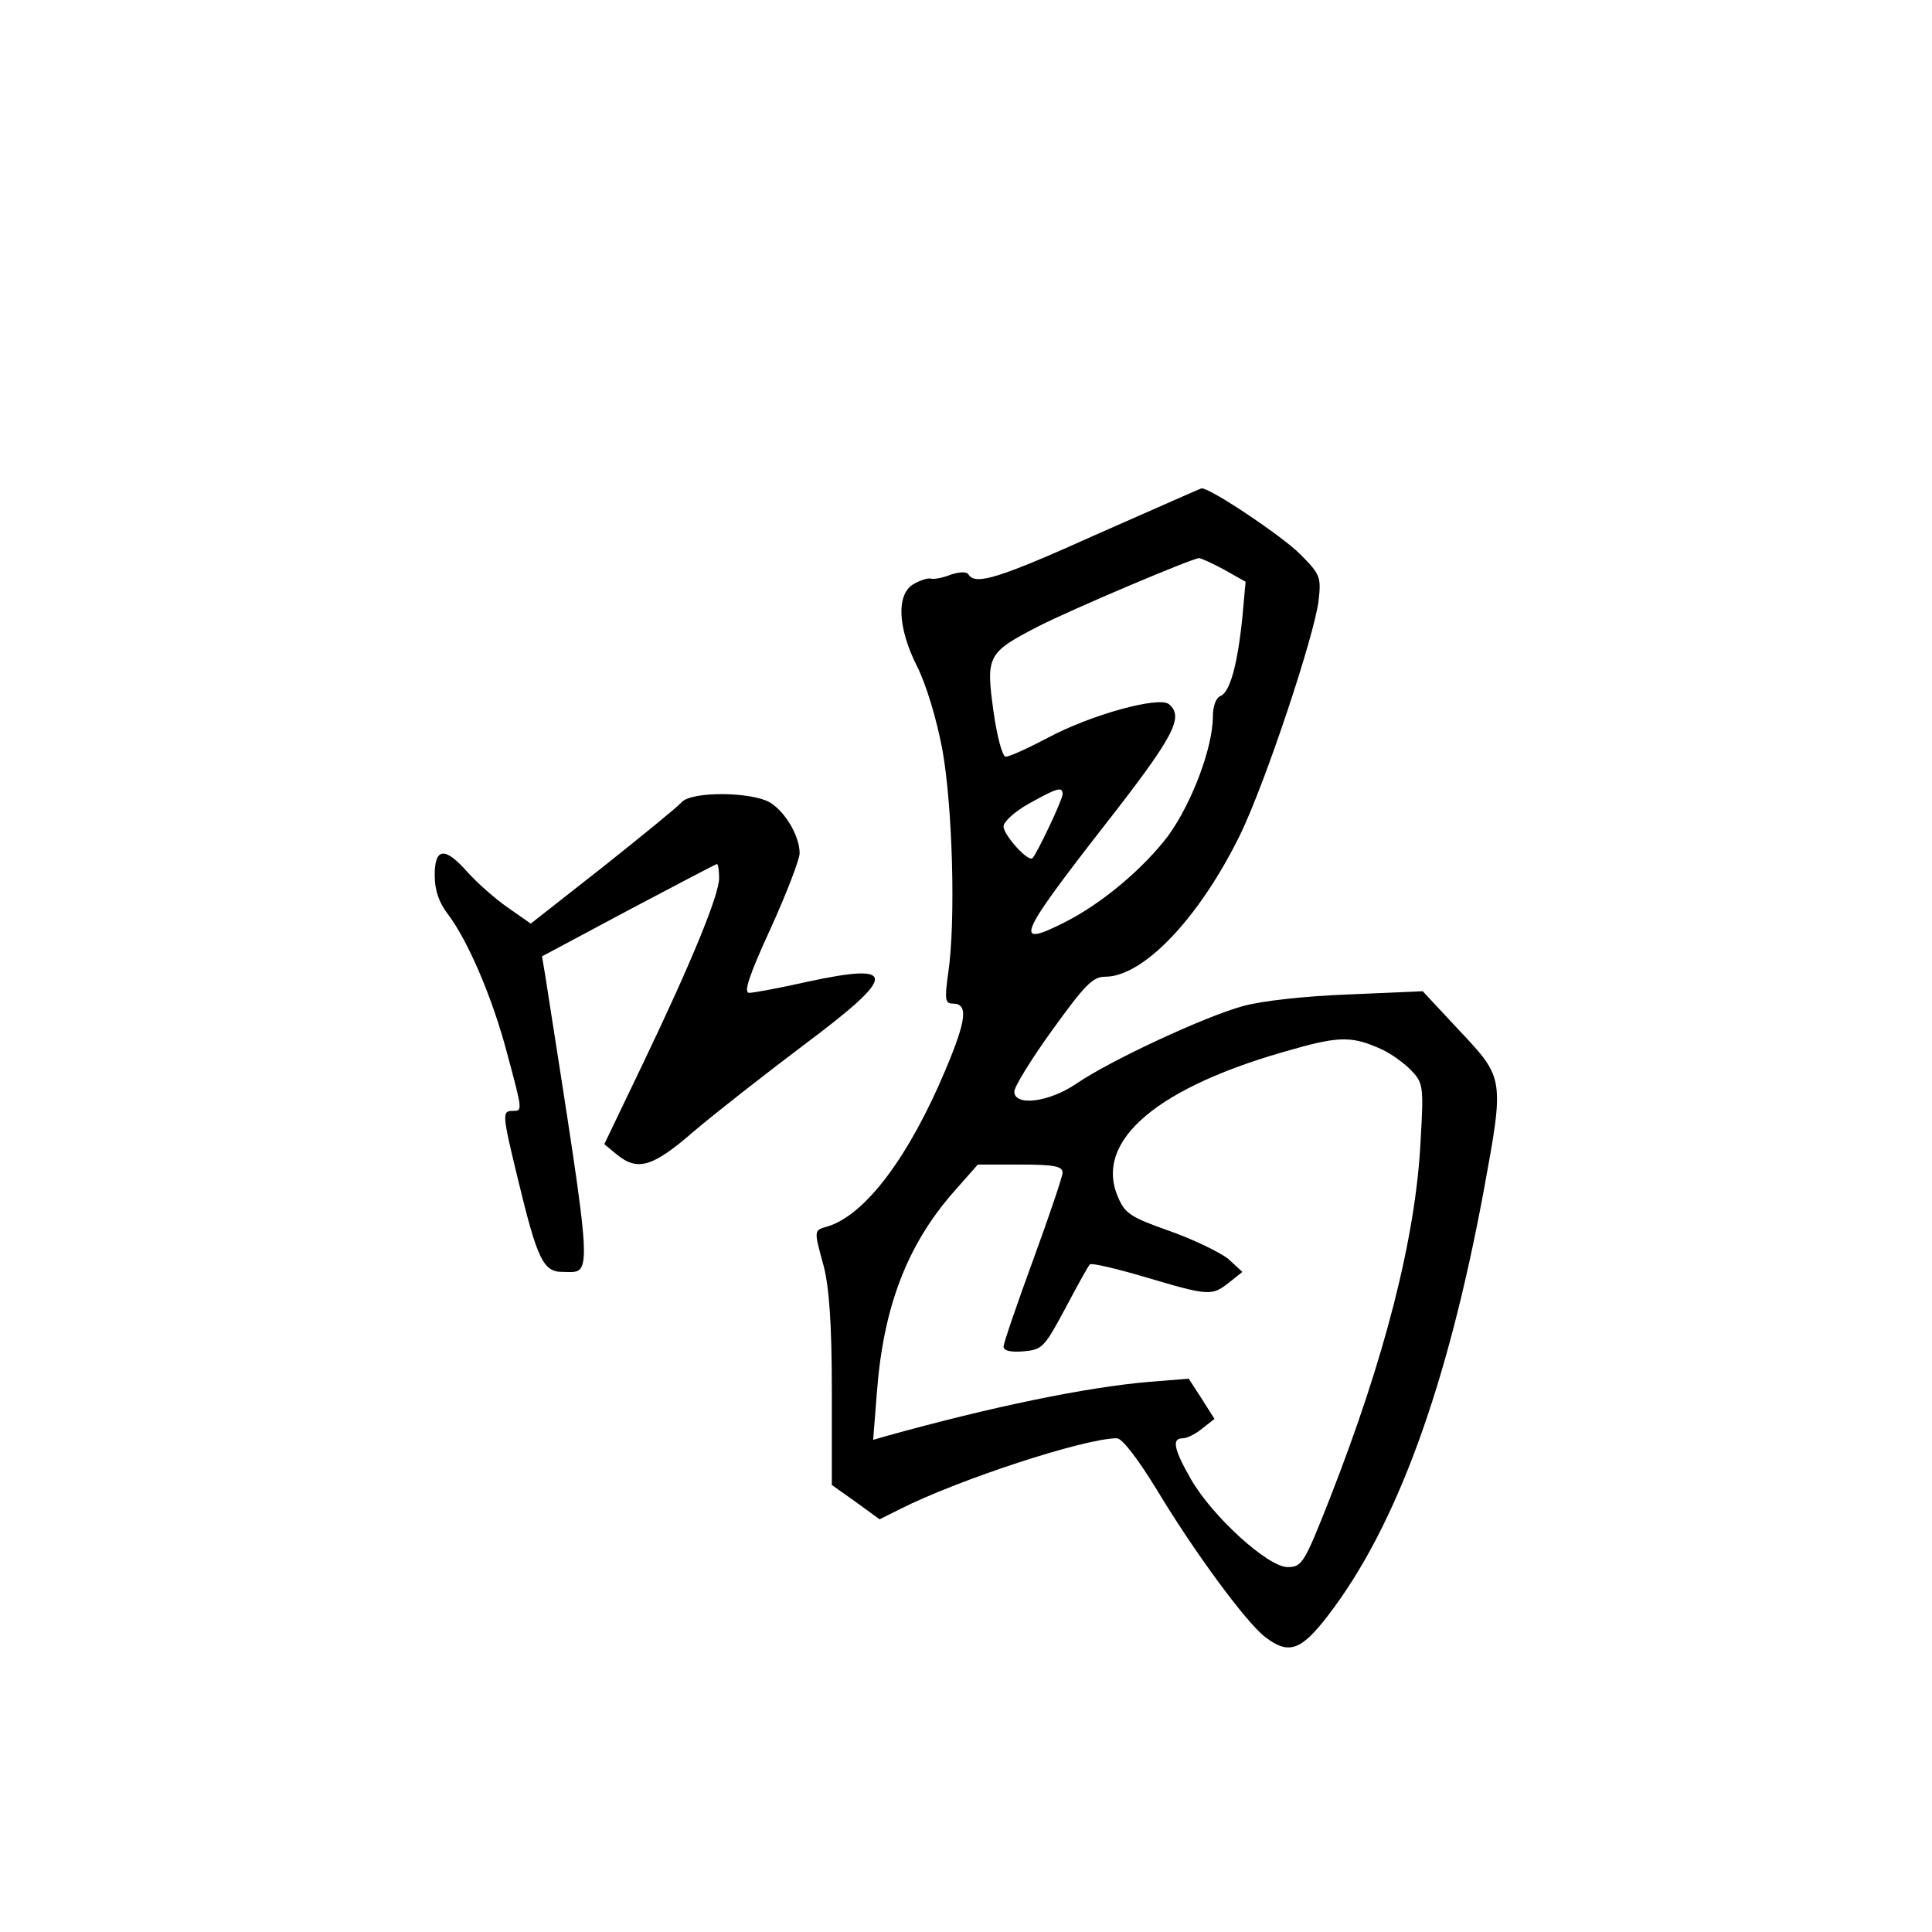 <?xml version="1.0" standalone="no"?>
<!DOCTYPE svg PUBLIC "-//W3C//DTD SVG 20010904//EN"
 "http://www.w3.org/TR/2001/REC-SVG-20010904/DTD/svg10.dtd">
<svg version="1.0" xmlns="http://www.w3.org/2000/svg"
 width="360pt" height="360pt" viewBox="0 0 360 360"
 preserveAspectRatio="xMidYMid meet">
<g transform="translate(0,360) scale(0.1,-0.1)"
fill="#000000" stroke="none">
<path d="M2045 2605 c-182 -82 -227 -96 -240 -76 -3 6 -16 6 -34 0 -15 -6 -32
-9 -37 -7 -5 1 -19 -3 -31 -10 -33 -18 -31 -81 6 -154 17 -34 36 -97 47 -155
19 -106 25 -319 11 -415 -7 -50 -6 -58 8 -58 29 0 27 -28 -13 -123 -68 -162
-149 -270 -219 -292 -27 -8 -27 -5 -8 -75 10 -39 15 -108 15 -231 l0 -176 45
-32 44 -32 38 19 c109 55 344 132 404 132 10 0 39 -38 74 -95 69 -115 166
-247 202 -275 44 -34 67 -26 117 39 128 166 223 427 291 794 38 207 38 208
-45 296 l-69 74 -138 -6 c-81 -3 -163 -12 -198 -22 -72 -20 -246 -101 -309
-144 -51 -35 -116 -43 -116 -15 0 9 32 61 71 115 60 83 75 99 98 99 72 0 176
110 252 265 47 97 138 370 146 436 5 44 3 49 -35 87 -33 33 -167 123 -183 122
-2 0 -89 -39 -194 -85z m237 -67 l39 -22 -6 -66 c-9 -88 -23 -140 -41 -147 -8
-3 -14 -19 -14 -38 0 -58 -39 -161 -83 -222 -46 -61 -124 -127 -194 -162 -95
-48 -86 -26 72 177 133 170 152 206 123 230 -19 15 -146 -20 -226 -63 -36 -19
-71 -35 -78 -35 -6 0 -16 36 -23 86 -14 102 -11 108 84 157 65 33 285 126 299
127 4 0 26 -10 48 -22z m-302 -418 c0 -10 -47 -109 -56 -119 -8 -8 -54 43 -54
59 0 9 21 28 48 43 52 29 62 32 62 17z m596 -476 c17 -8 42 -26 54 -39 22 -23
23 -30 17 -132 -9 -179 -67 -405 -169 -665 -48 -122 -52 -128 -79 -128 -36 0
-140 94 -180 164 -32 56 -36 76 -15 76 8 0 24 8 36 18 l23 18 -24 38 -24 37
-75 -6 c-116 -10 -291 -46 -489 -101 l-24 -7 7 89 c12 158 56 274 143 373 l45
51 79 0 c62 0 79 -3 79 -15 0 -7 -25 -81 -55 -163 -30 -82 -55 -155 -55 -161
0 -8 13 -11 37 -9 35 3 39 7 78 80 23 43 43 80 46 82 3 3 50 -8 104 -24 118
-35 123 -35 155 -10 l25 20 -26 24 c-15 12 -64 36 -109 52 -74 26 -84 33 -97
64 -45 105 75 206 327 275 87 25 112 24 166 -1z"/>
<path d="M1270 2105 c-7 -8 -73 -62 -146 -120 l-135 -106 -43 30 c-23 16 -57
46 -74 65 -43 49 -62 47 -62 -5 0 -28 8 -51 25 -73 37 -49 83 -156 110 -259
29 -108 29 -107 10 -107 -20 0 -19 -7 10 -127 36 -149 47 -173 83 -173 57 0
59 -31 -32 552 l-6 36 161 86 c89 47 163 86 165 86 2 0 4 -12 4 -26 0 -31 -50
-154 -143 -348 l-71 -148 23 -19 c39 -32 67 -24 144 43 40 34 132 106 205 161
174 130 176 154 8 118 -53 -12 -102 -21 -110 -21 -11 0 0 33 40 120 30 66 54
129 54 140 0 31 -25 75 -54 94 -34 21 -148 22 -166 1z"/>
</g>
</svg>

